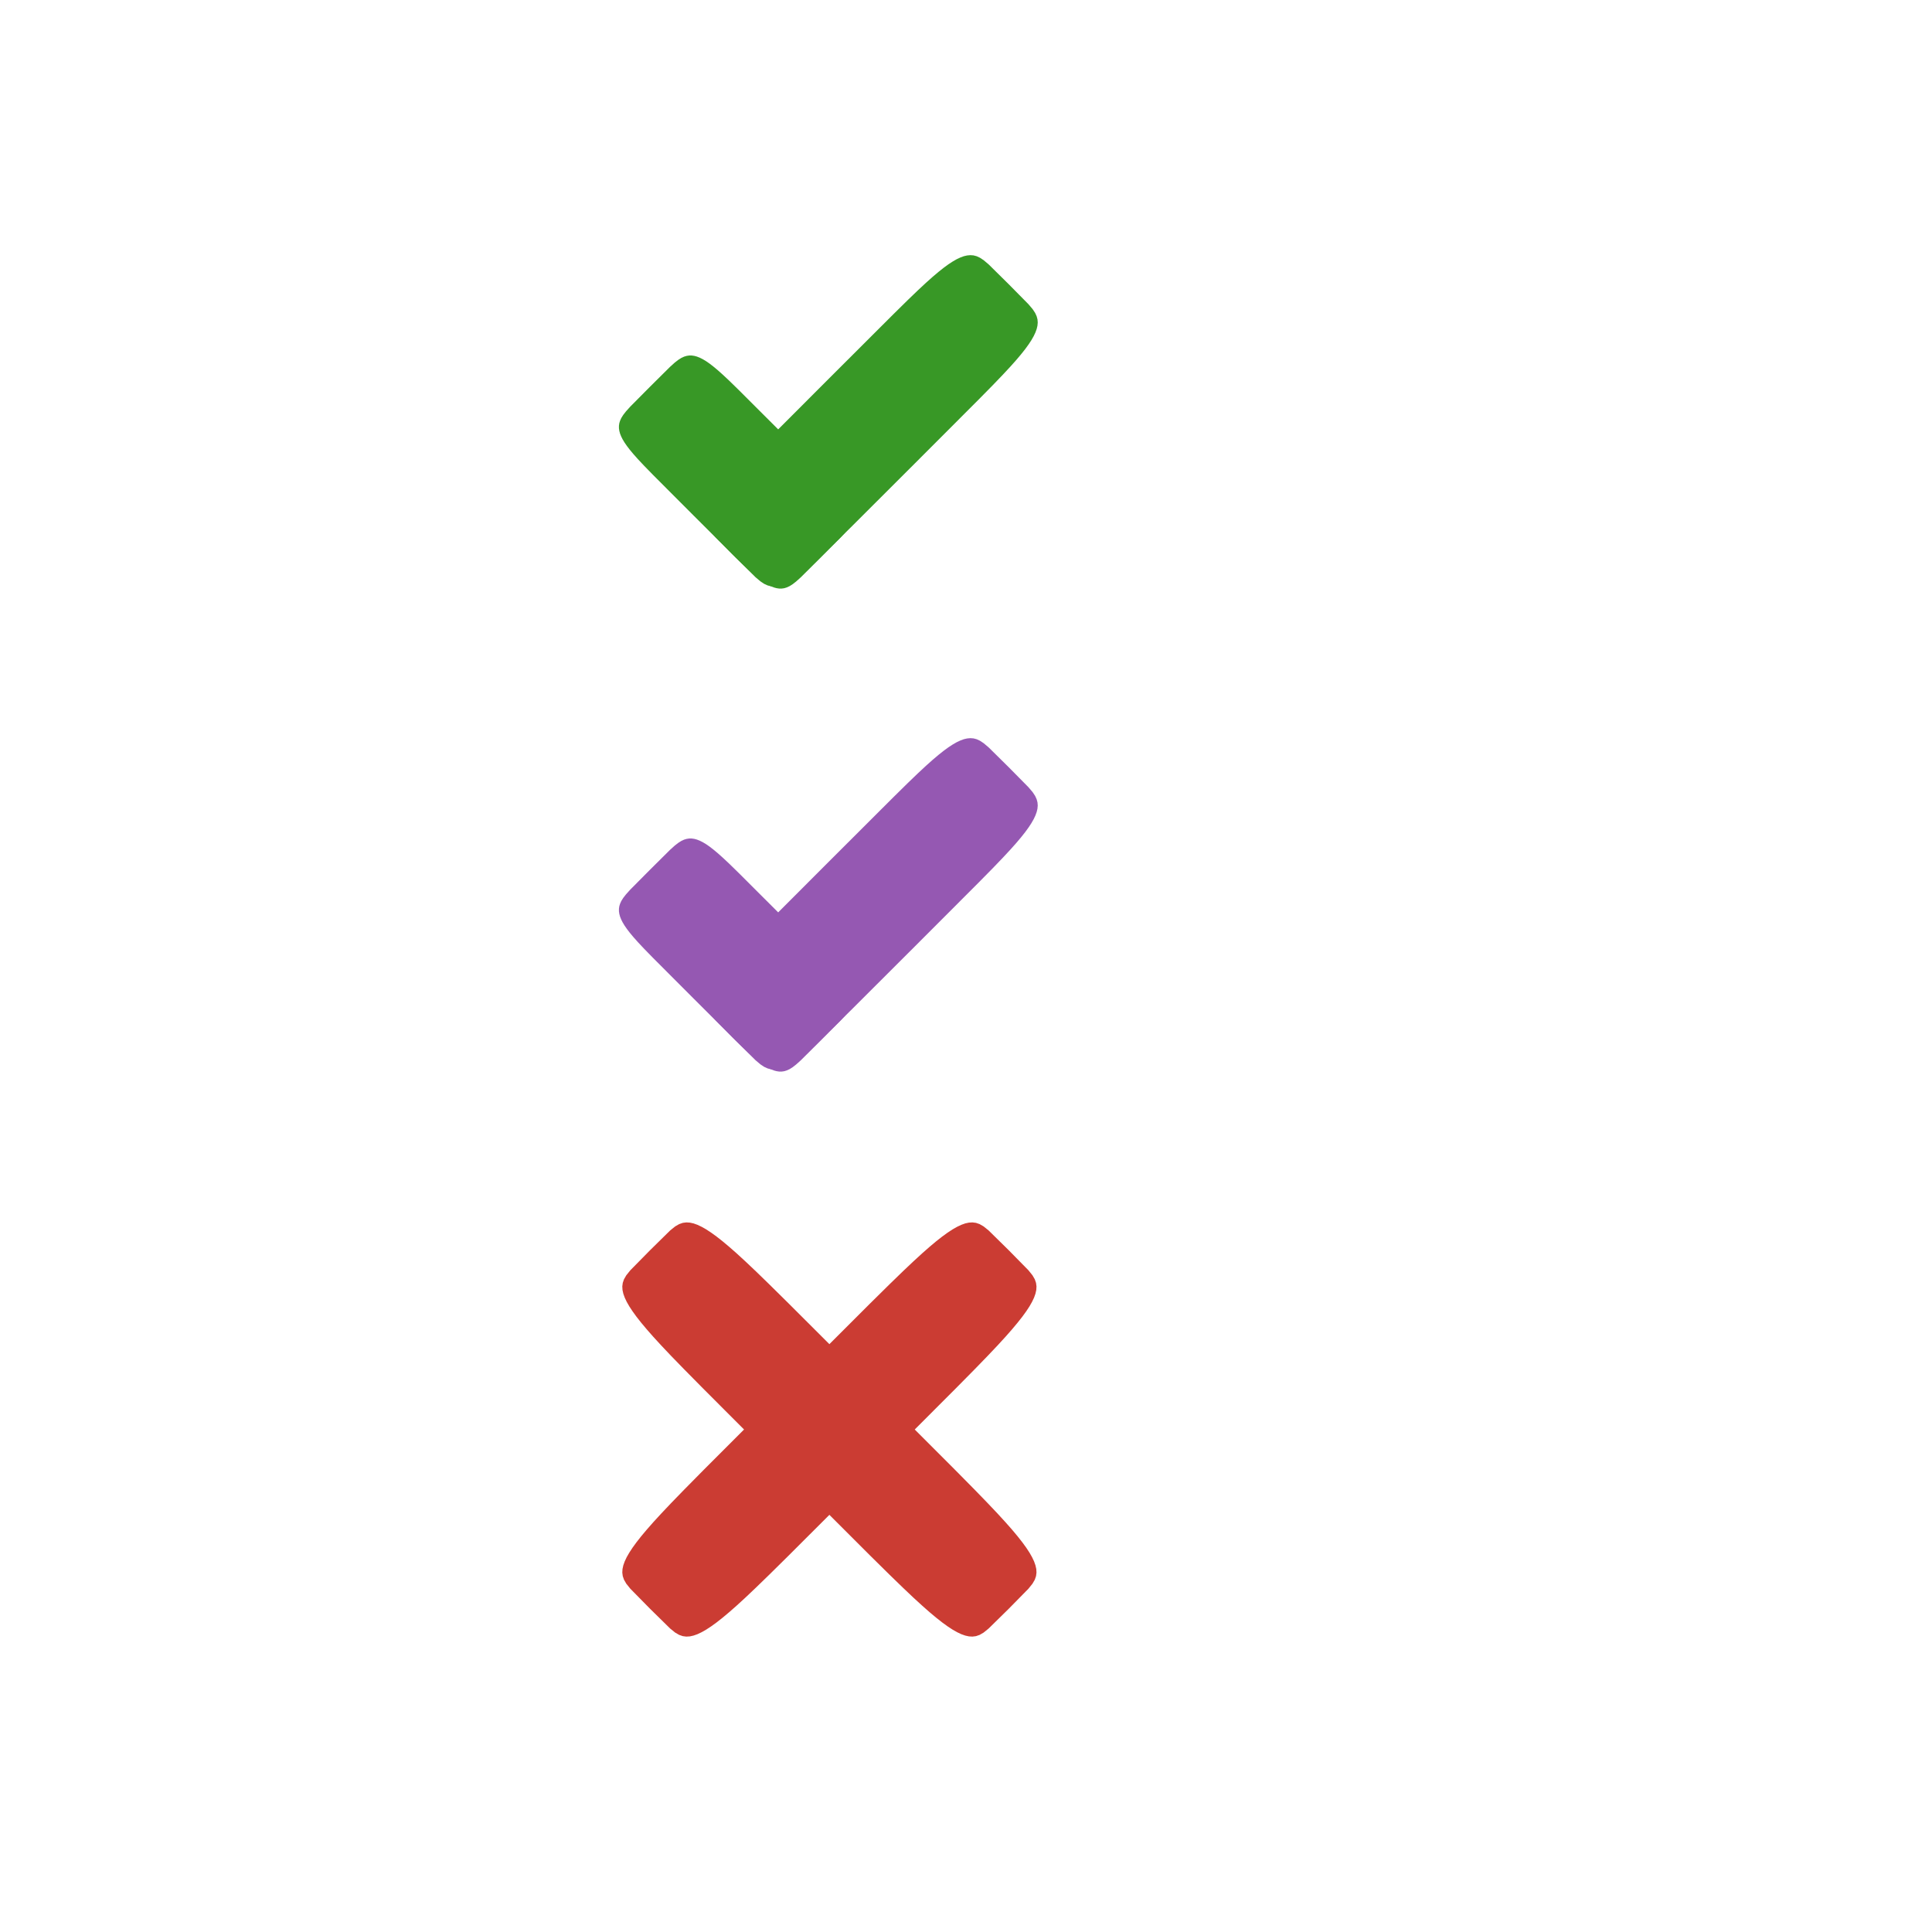 <?xml version="1.0" encoding="UTF-8"?>
<svg xmlns="http://www.w3.org/2000/svg" xmlns:xlink="http://www.w3.org/1999/xlink" width="400pt" height="400pt" viewBox="0 0 400 400" version="1.1">
<g id="surface545">
<path style=" stroke:none;fill-rule:nonzero;fill:rgb(22%,59.6%,14.9%);fill-opacity:1;" d="M 189.395 95.961 L 176.203 109.133 L 173.148 112.141 L 171.039 114.168 L 169.375 115.715 L 167.984 116.957 L 166.773 117.98 L 165.703 118.828 L 164.734 119.535 L 163.848 120.113 L 163.031 120.582 L 162.266 120.941 L 161.551 121.203 L 160.867 121.359 L 160.207 121.418 L 159.559 121.371 L 158.906 121.199 L 158.219 120.883 L 157.441 120.367 L 156.414 119.5 L 152.27 115.406 L 148.176 111.262 L 147.309 110.234 L 146.793 109.457 L 146.48 108.77 L 146.309 108.117 L 146.258 107.469 L 146.316 106.812 L 146.477 106.129 L 146.734 105.41 L 147.098 104.648 L 147.562 103.832 L 148.145 102.945 L 148.848 101.977 L 149.699 100.902 L 150.719 99.695 L 151.961 98.301 L 153.508 96.641 L 155.535 94.531 L 158.543 91.473 L 171.715 78.285 L 184.906 65.113 L 187.961 62.105 L 190.07 60.078 L 191.734 58.531 L 193.125 57.289 L 194.336 56.266 L 195.406 55.418 L 196.375 54.711 L 197.262 54.133 L 198.078 53.664 L 198.844 53.305 L 199.559 53.043 L 200.242 52.887 L 200.902 52.828 L 201.551 52.875 L 202.203 53.047 L 202.891 53.363 L 203.668 53.879 L 204.695 54.746 L 208.84 58.84 L 212.93 62.984 L 213.801 64.012 L 214.316 64.789 L 214.629 65.477 L 214.801 66.129 L 214.852 66.777 L 214.793 67.434 L 214.633 68.117 L 214.371 68.836 L 214.012 69.598 L 213.547 70.414 L 212.965 71.301 L 212.262 72.27 L 211.41 73.344 L 210.391 74.551 L 209.148 75.945 L 207.602 77.605 L 205.574 79.719 L 202.566 82.773 Z M 189.395 95.961 "/>
<path style=" stroke:none;fill-rule:nonzero;fill:rgb(22%,59.6%,14.9%);fill-opacity:1;" d="M 161.109 88.891 L 152.863 80.66 L 150.945 78.789 L 149.609 77.539 L 148.547 76.594 L 147.648 75.848 L 146.859 75.242 L 146.148 74.754 L 145.492 74.363 L 144.883 74.059 L 144.305 73.832 L 143.754 73.68 L 143.219 73.605 L 142.691 73.602 L 142.168 73.68 L 141.633 73.84 L 141.07 74.102 L 140.453 74.488 L 139.723 75.051 L 138.727 75.949 L 134.594 80.051 L 130.488 84.188 L 129.594 85.184 L 129.027 85.914 L 128.641 86.531 L 128.383 87.094 L 128.219 87.629 L 128.145 88.152 L 128.145 88.676 L 128.223 89.211 L 128.371 89.766 L 128.598 90.34 L 128.902 90.953 L 129.293 91.605 L 129.785 92.32 L 130.387 93.109 L 131.137 94.008 L 132.078 95.07 L 133.332 96.402 L 135.203 98.324 L 143.43 106.566 L 151.676 114.797 L 153.598 116.668 L 154.93 117.922 L 155.992 118.863 L 156.891 119.613 L 157.68 120.215 L 158.395 120.707 L 159.047 121.098 L 159.66 121.402 L 160.234 121.629 L 160.789 121.777 L 161.324 121.855 L 161.848 121.855 L 162.371 121.781 L 162.906 121.617 L 163.469 121.359 L 164.086 120.973 L 164.816 120.406 L 165.812 119.512 L 169.949 115.406 L 174.051 111.273 L 174.949 110.277 L 175.512 109.547 L 175.898 108.93 L 176.16 108.367 L 176.32 107.832 L 176.398 107.309 L 176.395 106.781 L 176.32 106.246 L 176.168 105.695 L 175.941 105.117 L 175.637 104.508 L 175.246 103.852 L 174.758 103.141 L 174.152 102.352 L 173.406 101.453 L 172.461 100.391 L 171.211 99.055 L 169.34 97.137 Z M 161.109 88.891 "/>
<path style=" stroke:none;fill-rule:nonzero;fill:rgb(58.4%,34.5%,69.8%);fill-opacity:1;" d="M 189.395 195.961 L 176.203 209.133 L 173.148 212.141 L 171.039 214.168 L 169.375 215.715 L 167.984 216.957 L 166.773 217.98 L 165.703 218.828 L 164.734 219.535 L 163.848 220.113 L 163.031 220.582 L 162.266 220.941 L 161.551 221.203 L 160.867 221.359 L 160.207 221.418 L 159.559 221.371 L 158.906 221.199 L 158.219 220.883 L 157.441 220.367 L 156.414 219.5 L 152.27 215.406 L 148.176 211.262 L 147.309 210.234 L 146.793 209.457 L 146.48 208.77 L 146.309 208.117 L 146.258 207.469 L 146.316 206.812 L 146.477 206.129 L 146.734 205.41 L 147.098 204.648 L 147.562 203.832 L 148.145 202.945 L 148.848 201.977 L 149.699 200.902 L 150.719 199.695 L 151.961 198.301 L 153.508 196.641 L 155.535 194.531 L 158.543 191.473 L 171.715 178.285 L 184.906 165.113 L 187.961 162.105 L 190.07 160.078 L 191.734 158.531 L 193.125 157.289 L 194.336 156.266 L 195.406 155.418 L 196.375 154.711 L 197.262 154.133 L 198.078 153.664 L 198.844 153.305 L 199.559 153.043 L 200.242 152.887 L 200.902 152.828 L 201.551 152.875 L 202.203 153.047 L 202.891 153.363 L 203.668 153.879 L 204.695 154.746 L 208.84 158.84 L 212.93 162.984 L 213.801 164.012 L 214.316 164.789 L 214.629 165.477 L 214.801 166.129 L 214.852 166.777 L 214.793 167.434 L 214.633 168.117 L 214.371 168.836 L 214.012 169.598 L 213.547 170.414 L 212.965 171.301 L 212.262 172.27 L 211.41 173.344 L 210.391 174.551 L 209.148 175.945 L 207.602 177.605 L 205.574 179.719 L 202.566 182.773 Z M 189.395 195.961 "/>
<path style=" stroke:none;fill-rule:nonzero;fill:rgb(58.4%,34.5%,69.8%);fill-opacity:1;" d="M 161.109 188.891 L 152.863 180.66 L 150.945 178.789 L 149.609 177.539 L 148.547 176.594 L 147.648 175.848 L 146.859 175.242 L 146.148 174.754 L 145.492 174.363 L 144.883 174.059 L 144.305 173.832 L 143.754 173.68 L 143.219 173.605 L 142.691 173.602 L 142.168 173.68 L 141.633 173.84 L 141.07 174.102 L 140.453 174.488 L 139.723 175.051 L 138.727 175.949 L 134.594 180.051 L 130.488 184.188 L 129.594 185.184 L 129.027 185.914 L 128.641 186.531 L 128.383 187.094 L 128.219 187.629 L 128.145 188.152 L 128.145 188.676 L 128.223 189.211 L 128.371 189.766 L 128.598 190.34 L 128.902 190.953 L 129.293 191.605 L 129.785 192.32 L 130.387 193.109 L 131.137 194.008 L 132.078 195.07 L 133.332 196.402 L 135.203 198.324 L 143.43 206.566 L 151.676 214.797 L 153.598 216.668 L 154.93 217.922 L 155.992 218.863 L 156.891 219.613 L 157.68 220.215 L 158.395 220.707 L 159.047 221.098 L 159.66 221.402 L 160.234 221.629 L 160.789 221.777 L 161.324 221.855 L 161.848 221.855 L 162.371 221.781 L 162.906 221.617 L 163.469 221.359 L 164.086 220.973 L 164.816 220.406 L 165.812 219.512 L 169.949 215.406 L 174.051 211.273 L 174.949 210.277 L 175.512 209.547 L 175.898 208.93 L 176.16 208.367 L 176.32 207.832 L 176.398 207.309 L 176.395 206.781 L 176.32 206.246 L 176.168 205.695 L 175.941 205.117 L 175.637 204.508 L 175.246 203.852 L 174.758 203.141 L 174.152 202.352 L 173.406 201.453 L 172.461 200.391 L 171.211 199.055 L 169.34 197.137 Z M 161.109 188.891 "/>
<path style=" stroke:none;fill-rule:nonzero;fill:rgb(79.6%,23.5%,20%);fill-opacity:1;" d="M 180.555 304.801 L 163.246 322.094 L 159.242 326.047 L 156.488 328.719 L 154.324 330.77 L 152.52 332.422 L 150.961 333.793 L 149.586 334.941 L 148.359 335.91 L 147.242 336.719 L 146.223 337.387 L 145.285 337.922 L 144.414 338.336 L 143.602 338.625 L 142.832 338.797 L 142.09 338.84 L 141.363 338.746 L 140.617 338.488 L 139.797 338.016 L 138.746 337.168 L 134.594 333.086 L 130.508 328.934 L 129.664 327.883 L 129.191 327.062 L 128.934 326.316 L 128.84 325.586 L 128.883 324.848 L 129.051 324.078 L 129.344 323.262 L 129.754 322.391 L 130.293 321.453 L 130.961 320.434 L 131.77 319.32 L 132.734 318.09 L 133.887 316.715 L 135.254 315.16 L 136.91 313.355 L 138.957 311.191 L 141.633 308.434 L 145.586 304.43 L 162.875 287.125 L 180.184 269.832 L 184.188 265.879 L 186.945 263.203 L 189.109 261.156 L 190.914 259.5 L 192.469 258.133 L 193.844 256.98 L 195.074 256.016 L 196.188 255.207 L 197.207 254.539 L 198.145 254.004 L 199.016 253.59 L 199.832 253.297 L 200.602 253.129 L 201.34 253.086 L 202.07 253.18 L 202.816 253.438 L 203.637 253.91 L 204.684 254.754 L 208.84 258.84 L 212.922 262.992 L 213.766 264.043 L 214.242 264.863 L 214.5 265.609 L 214.594 266.336 L 214.551 267.078 L 214.379 267.848 L 214.09 268.66 L 213.676 269.531 L 213.141 270.473 L 212.473 271.488 L 211.664 272.605 L 210.695 273.832 L 209.547 275.207 L 208.176 276.766 L 206.523 278.57 L 204.473 280.734 L 201.801 283.488 L 197.848 287.492 Z M 180.555 304.801 "/>
<path style=" stroke:none;fill-rule:nonzero;fill:rgb(79.6%,23.5%,20%);fill-opacity:1;" d="M 162.875 304.801 L 145.586 287.492 L 141.633 283.488 L 138.957 280.734 L 136.91 278.57 L 135.254 276.766 L 133.887 275.207 L 132.734 273.832 L 131.77 272.605 L 130.961 271.488 L 130.293 270.473 L 129.754 269.531 L 129.344 268.66 L 129.051 267.848 L 128.883 267.078 L 128.84 266.336 L 128.934 265.609 L 129.191 264.863 L 129.664 264.043 L 130.508 262.992 L 134.594 258.84 L 138.746 254.754 L 139.797 253.91 L 140.617 253.438 L 141.363 253.18 L 142.09 253.086 L 142.832 253.129 L 143.602 253.297 L 144.414 253.59 L 145.285 254.004 L 146.223 254.539 L 147.242 255.207 L 148.359 256.016 L 149.586 256.98 L 150.961 258.133 L 152.52 259.5 L 154.324 261.156 L 156.488 263.203 L 159.242 265.879 L 163.246 269.832 L 180.555 287.121 L 197.848 304.43 L 201.801 308.434 L 204.473 311.191 L 206.523 313.355 L 208.176 315.16 L 209.547 316.715 L 210.695 318.09 L 211.664 319.32 L 212.473 320.434 L 213.141 321.453 L 213.676 322.391 L 214.09 323.262 L 214.379 324.078 L 214.551 324.848 L 214.594 325.586 L 214.5 326.316 L 214.242 327.062 L 213.766 327.883 L 212.922 328.934 L 208.84 333.086 L 204.684 337.168 L 203.637 338.016 L 202.816 338.488 L 202.07 338.746 L 201.34 338.84 L 200.602 338.797 L 199.832 338.625 L 199.016 338.336 L 198.145 337.922 L 197.207 337.387 L 196.188 336.719 L 195.074 335.91 L 193.844 334.941 L 192.469 333.793 L 190.914 332.422 L 189.109 330.77 L 186.945 328.719 L 184.188 326.047 L 180.184 322.094 L 162.879 304.801 Z M 162.875 304.801 "/>
</g>
</svg>
